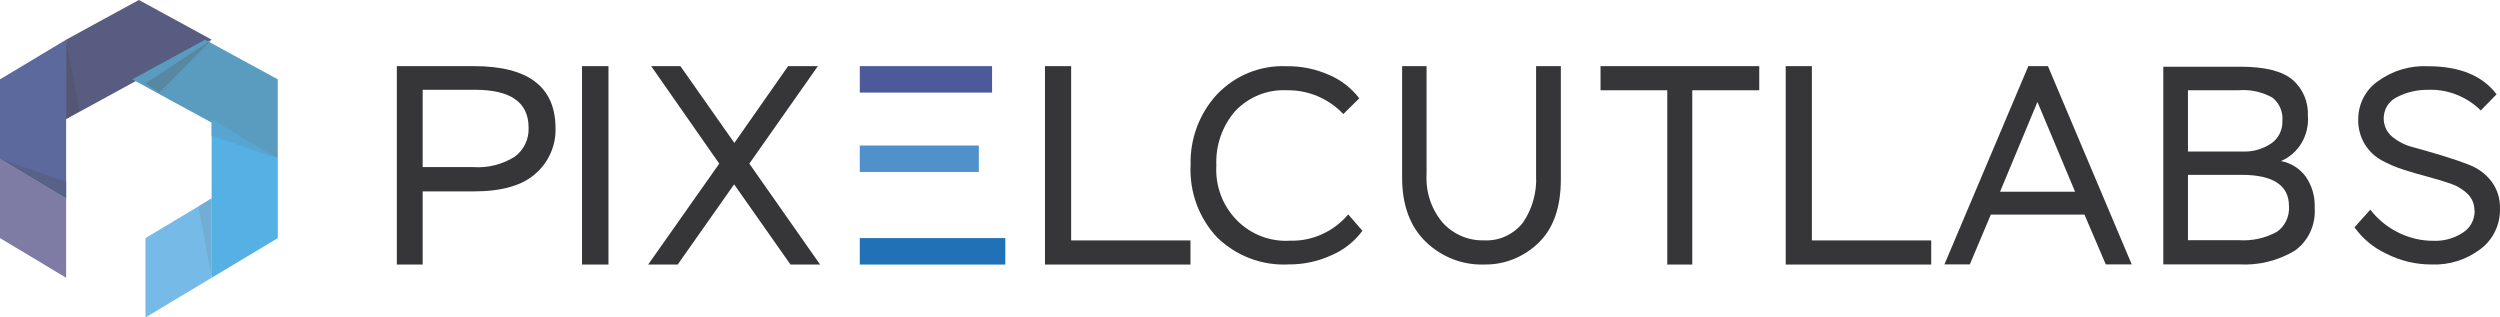 <?xml version="1.0" encoding="UTF-8"?>
<svg width="189px" height="24px" viewBox="0 0 189 24" version="1.1" xmlns="http://www.w3.org/2000/svg" xmlns:xlink="http://www.w3.org/1999/xlink">
    <!-- Generator: Sketch 60.1 (88133) - https://sketch.com -->
    <title>Logo</title>
    <desc>Created with Sketch.</desc>
    <g id="Authentication" stroke="none" stroke-width="1" fill="none" fill-rule="evenodd">
        <g id="Sign-In" transform="translate(-626, -299)">
            <g id="Logo" transform="translate(626, 299)">
                <polygon id="Path" fill="#595C81" points="16 3 13.25 1.497 10.5 0 7.75 1.497 5 3 5 6 5 9 7.75 7.503 10.5 6 13.25 4.503 16 3"></polygon>
                <polygon id="Path" fill="#545673" points="5 3 5 6 5 9 6 8.371 5 3"></polygon>
                <polygon id="Path" fill="#7E7BA5" points="0 12 2.5 13.497 5 15 5 18 5 21 2.5 19.497 0 18 0 15 0 12"></polygon>
                <polygon id="Path" fill="#5C699D" points="5 15 5 12.001 5 8.997 5 5.999 5 3 2.5 4.502 0 5.999 0 8.997 0 12.001 2.5 13.498 5 15"></polygon>
                <polygon id="Path" fill="#55B1E4" points="16 21 16 18.001 16 15.003 16 12.004 16 9 18.5 10.502 21 12.004 21 15.003 21 18.001 18.5 19.498 16 21"></polygon>
                <polygon id="Path" fill="#76BBE8" points="11 24 11 21 11 18 13.5 16.497 16 15 16 18 16 21 13.5 22.497 11 24"></polygon>
                <polygon id="Path" fill="#5A9BC0" points="15.5 8.996 18.25 10.498 21 12 21 8.996 21 5.998 18.25 4.502 15.5 3 12.75 4.502 10 5.998 12.75 7.5 15.5 8.996"></polygon>
                <polygon id="Path" fill="#5787A1" points="16 3 13.5 4.657 11 6.307 12.048 7 16 3"></polygon>
                <polygon id="Path" fill="#57A5D1" points="21 12 18.5 10.5 16 9 16 10.261 21 12"></polygon>
                <polygon id="Path" fill="#72AED4" points="16 21 16 18 16 15 15 15.629 16 21"></polygon>
                <polygon id="Path" fill="#586289" points="0 12 2.5 13.497 5 15 5 13.737 0 12"></polygon>
                <path d="M187.082,15.937 C187.092,16.612 186.751,17.243 186.186,17.593 C185.538,18.016 184.781,18.229 184.013,18.204 C183.037,18.216 182.074,17.983 181.206,17.526 C180.425,17.124 179.738,16.552 179.194,15.851 L178,17.184 C178.616,18.045 179.438,18.73 180.388,19.17 C181.458,19.717 182.638,20 183.834,19.995 C185.162,20.049 186.469,19.635 187.535,18.822 C188.483,18.11 189.03,16.968 188.998,15.765 C189.022,15.022 188.792,14.294 188.348,13.705 C187.922,13.154 187.359,12.732 186.717,12.483 C186.069,12.226 185.364,11.984 184.604,11.755 C183.843,11.527 183.139,11.324 182.49,11.144 C181.895,11.007 181.337,10.733 180.86,10.343 C180.384,9.955 180.142,9.339 180.222,8.722 C180.301,8.104 180.69,7.573 181.248,7.324 C181.955,6.966 182.734,6.784 183.523,6.792 C185.017,6.724 186.472,7.288 187.547,8.351 L188.742,7.128 C187.671,5.714 185.941,5.007 183.553,5.007 C182.19,4.94 180.845,5.347 179.738,6.162 C178.828,6.81 178.285,7.871 178.281,9.005 C178.262,9.668 178.432,10.322 178.77,10.887 C179.079,11.4 179.514,11.821 180.03,12.11 C180.576,12.407 181.147,12.651 181.738,12.837 C182.363,13.037 182.986,13.218 183.607,13.381 C184.228,13.544 184.797,13.718 185.314,13.901 C185.786,14.062 186.217,14.33 186.574,14.683 C186.895,15.005 187.072,15.447 187.064,15.906 L187.082,15.937 Z" id="Path" fill="#363638"></path>
                <path d="M169.214,6.824 C170.11,6.747 171.008,6.941 171.799,7.382 C172.321,7.795 172.603,8.454 172.55,9.131 C172.576,9.806 172.265,10.447 171.727,10.829 C171.072,11.273 170.298,11.493 169.516,11.456 L165.41,11.456 L165.41,6.824 L169.214,6.824 Z M169.456,13.218 C171.85,13.218 173.047,14.007 173.047,15.587 C173.1,16.359 172.749,17.101 172.126,17.53 C171.242,18.011 170.246,18.228 169.25,18.157 L165.41,18.157 L165.41,13.218 L169.456,13.218 Z M163.539,19.987 L169.274,19.987 C170.744,20.074 172.207,19.715 173.483,18.953 C174.506,18.229 175.08,16.998 174.991,15.719 C175.029,14.872 174.79,14.037 174.313,13.349 C173.85,12.729 173.181,12.311 172.435,12.177 C173.763,11.621 174.589,10.239 174.476,8.761 C174.527,7.711 174.096,6.698 173.313,6.028 C172.538,5.372 171.228,5.044 169.383,5.044 L163.545,5.044 L163.545,19.987 L163.539,19.987 Z M154.031,7.708 L156.877,14.496 L151.203,14.496 L154.031,7.708 Z M147,19.987 L148.92,19.987 L150.506,16.226 L157.586,16.226 L159.197,19.987 L161.159,19.987 L154.824,5 L153.341,5 L147,19.987 Z" id="Shape" fill="#363638"></path>
                <polygon id="Path" fill="#363638" points="135 20 146 20 146 18.176 136.978 18.176 136.978 5 135 5 135 20"></polygon>
                <polygon id="Path" fill="#363638" points="121 6.824 126.046 6.824 126.046 20 127.936 20 127.936 6.824 133 6.824 133 5 121 5 121 6.824"></polygon>
                <path d="M117.976,5 L116.128,5 L116.128,13.257 C116.198,14.543 115.84,15.814 115.115,16.857 C114.386,17.754 113.295,18.24 112.17,18.169 C111.006,18.202 109.882,17.721 109.076,16.845 C108.212,15.833 107.77,14.504 107.848,13.151 L107.848,5 L106,5 L106,13.431 C106,15.504 106.596,17.12 107.788,18.281 C108.985,19.432 110.567,20.049 112.194,19.997 C113.71,20.028 115.18,19.447 116.295,18.374 C117.432,17.292 118,15.686 118,13.556 L118,5 L117.976,5 Z" id="Path" fill="#363638"></path>
                <path d="M101.906,16.231 C100.805,17.522 99.198,18.242 97.523,18.197 C96.021,18.289 94.552,17.72 93.488,16.632 C92.423,15.545 91.866,14.045 91.956,12.51 C91.889,10.999 92.402,9.52 93.387,8.39 C94.41,7.316 95.836,6.746 97.301,6.824 C98.902,6.798 100.442,7.449 101.557,8.623 L102.76,7.432 C102.174,6.668 101.409,6.069 100.535,5.688 C99.501,5.219 98.378,4.986 97.247,5.006 C95.276,4.922 93.365,5.702 91.993,7.149 C90.668,8.589 89.955,10.505 90.009,12.479 C89.911,14.508 90.638,16.488 92.017,17.951 C93.47,19.36 95.426,20.098 97.427,19.99 C98.546,19.999 99.654,19.76 100.673,19.29 C101.595,18.896 102.397,18.26 103,17.447 L101.936,16.219 L101.906,16.231 Z" id="Path" fill="#363638"></path>
                <polygon id="Path" fill="#363638" points="79 20 90 20 90 18.176 80.979 18.176 80.979 5 79 5 79 20"></polygon>
                <polygon id="Path" fill="#4C5A99" points="66.805 7 73.299 7 75 7 75 5 65 5 65 7 66.805 7"></polygon>
                <polygon id="Path" fill="#5191CB" points="66.722 13 72.915 13 74 13 74 11 72.915 11 66.722 11 65 11 65 13 66.722 13"></polygon>
                <polygon id="Path" fill="#2071B7" points="65 20 76 20 76 18 73.973 18 66.952 18 65 18 65 20"></polygon>
                <polygon id="Path" fill="#363638" points="61.831 5 59.581 5 55.518 10.805 51.438 5 49.229 5 54.375 12.371 49 20 51.233 20 55.5 13.937 59.761 20 62 20 56.65 12.371 61.831 5"></polygon>
                <polygon id="Path" fill="#363638" points="44 20 46 20 46 5 44 5 44 20"></polygon>
                <path d="M35.905,6.787 C38.611,6.787 39.963,7.743 39.963,9.656 C39.998,10.51 39.609,11.327 38.924,11.839 C37.985,12.433 36.881,12.711 35.773,12.632 L31.954,12.632 L31.954,6.787 L35.905,6.787 Z M31.954,20 L31.954,14.469 L35.817,14.469 C37.951,14.469 39.514,14.016 40.505,13.11 C41.48,12.253 42.027,11.01 41.999,9.713 C41.999,6.571 39.945,5 35.836,5 L30,5 L30,20 L31.954,20 Z" id="Shape" fill="#363638"></path>
            </g>
        </g>
    </g>
</svg>